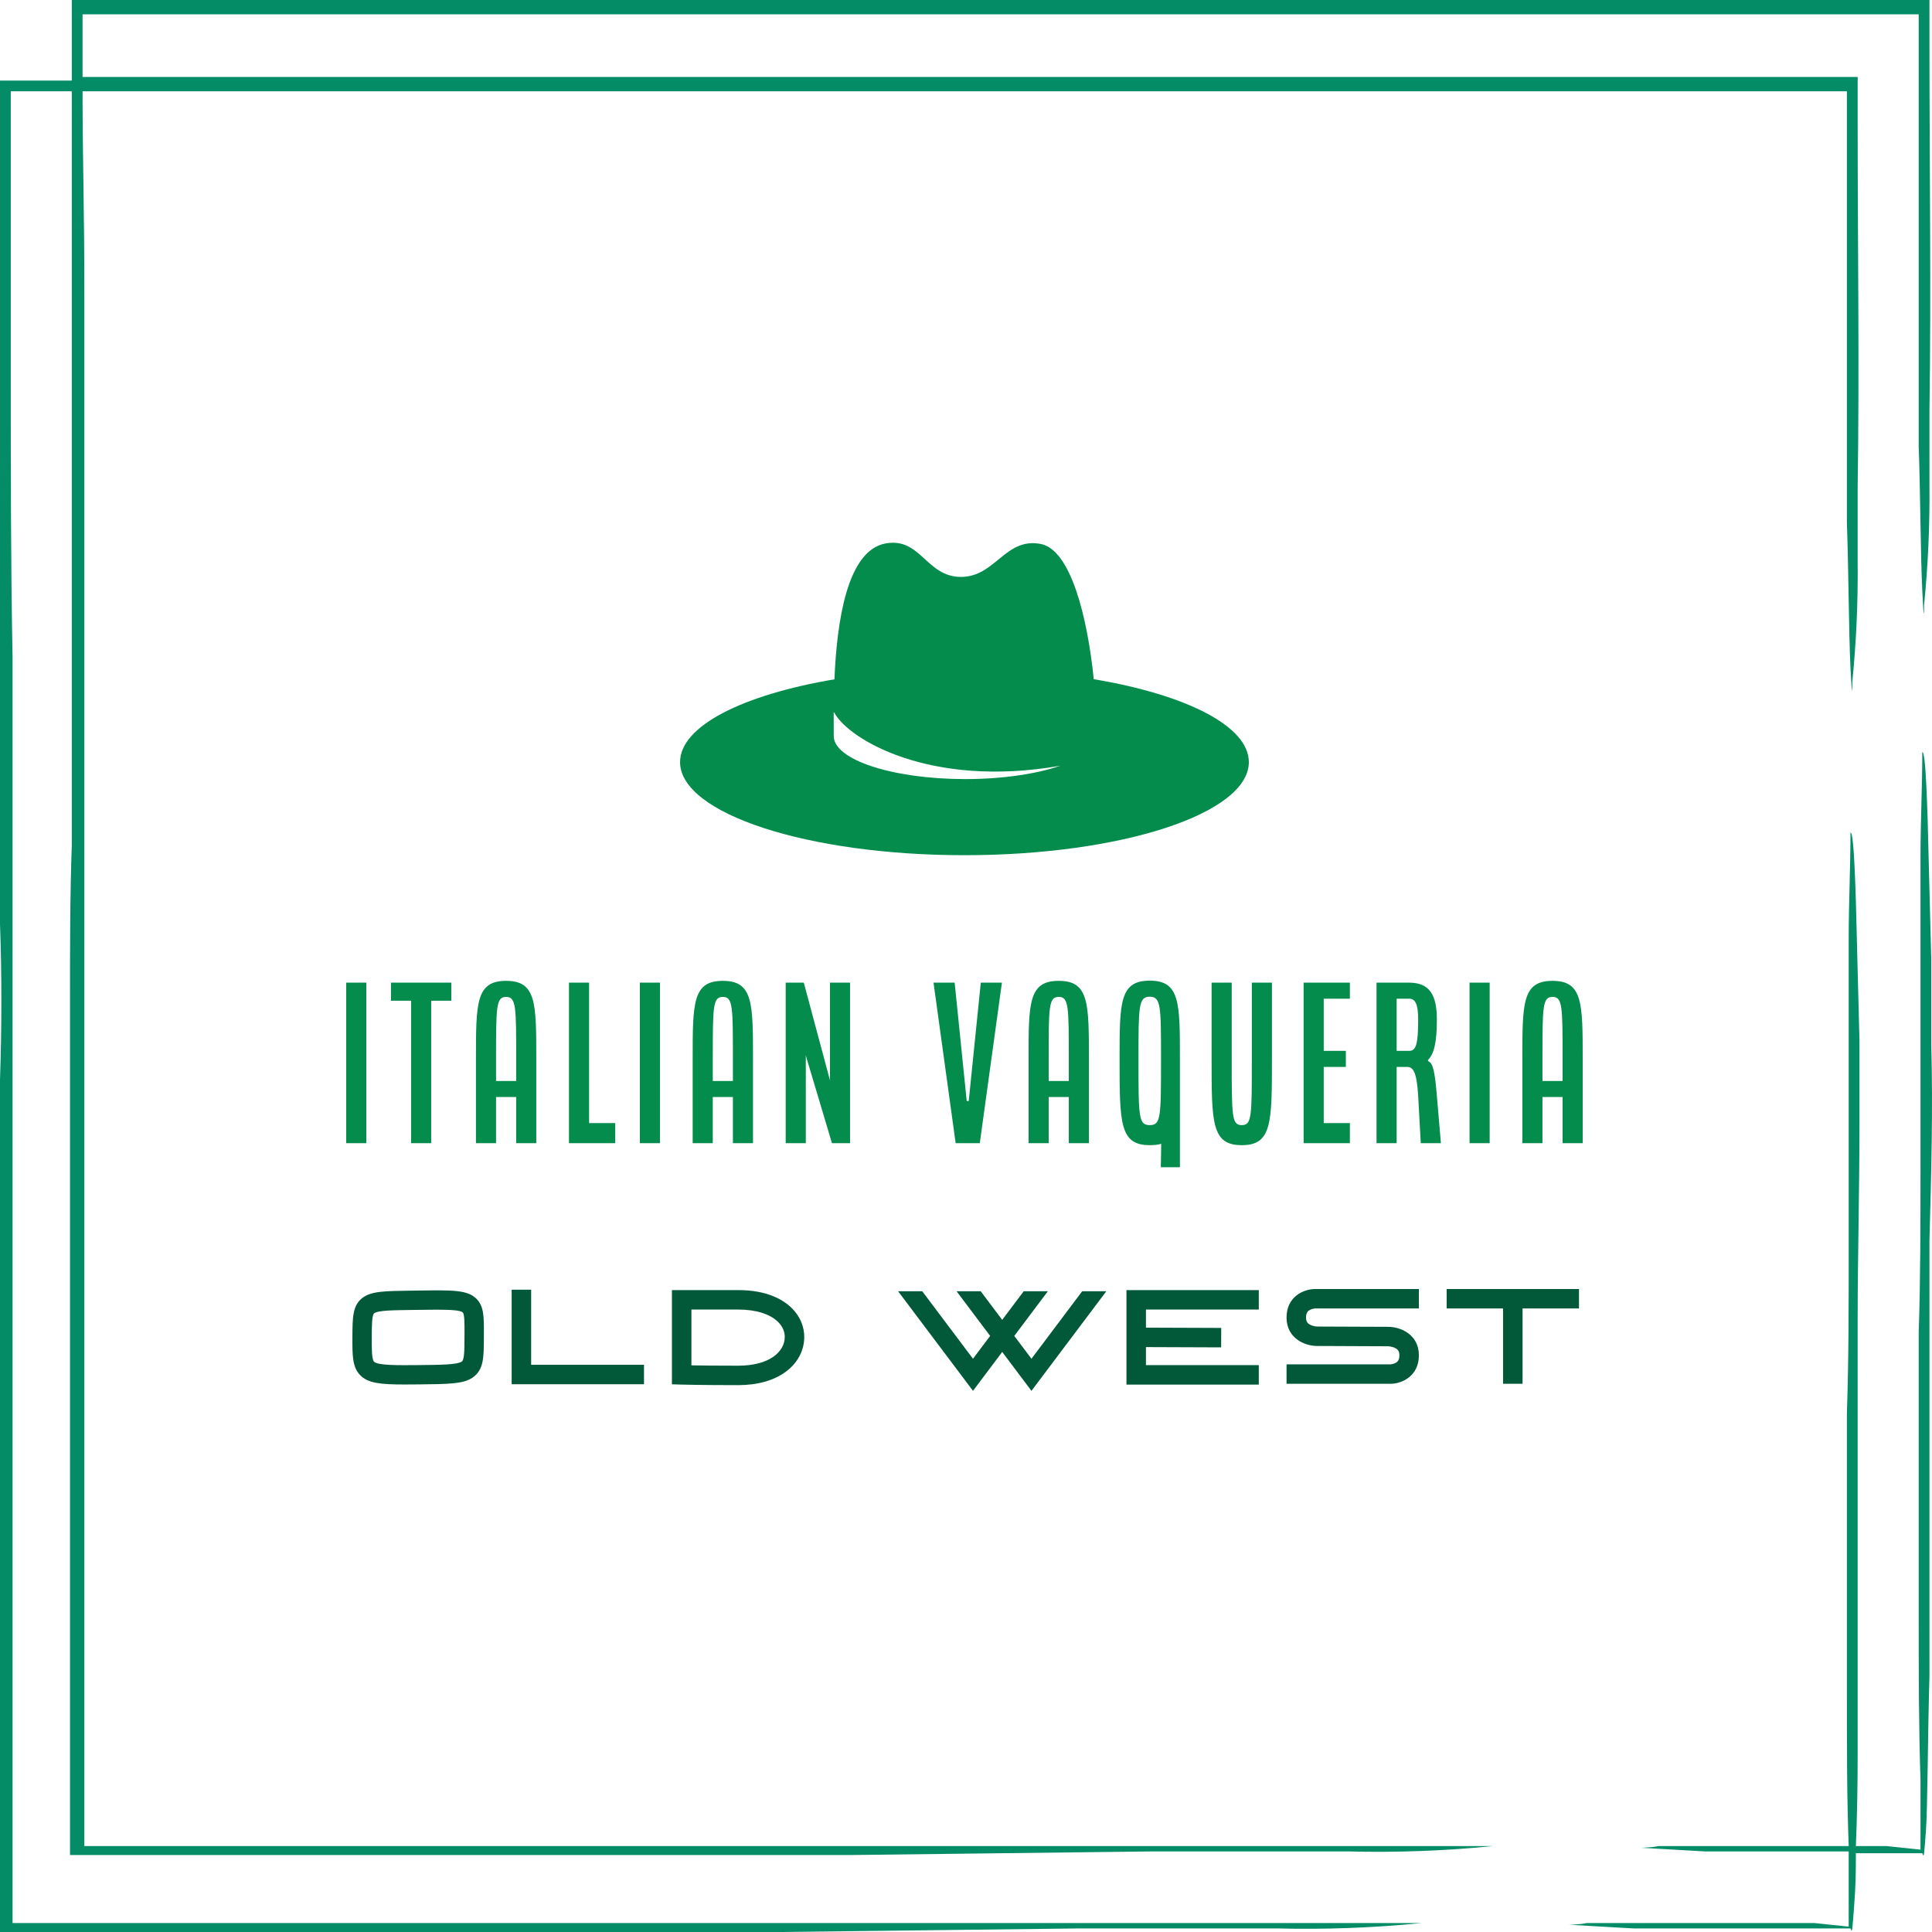 <svg width="245" height="245" viewBox="0 0 245 245" fill="none" xmlns="http://www.w3.org/2000/svg">
<g clip-path="url(#clip0_2_3)">
<path d="M10.47 11.58H234.208V66.302C234.436 72.887 234.436 79.926 234.663 84.694C234.891 89.463 234.891 86.965 234.891 86.511C235.396 81.456 235.624 76.377 235.574 71.297V61.761C235.801 46.548 235.574 31.108 235.574 15.894V9.764H10.47V1.817H243.313V56.538C243.54 63.123 243.54 70.162 243.768 74.93C243.995 79.699 243.995 77.201 243.995 76.747C244.5 71.692 244.728 66.614 244.678 61.534V51.997C244.906 36.784 244.678 21.344 244.678 6.131V0H9.104V10.218H0V117.164C0.228 123.295 0.228 130.334 0 136.918V245H99.009L137.02 244.546H161.829C167.983 244.703 174.14 244.476 180.265 243.865H1.593V83.332C1.366 71.525 1.366 59.717 1.366 47.683V11.58H9.104V107.173C8.877 113.304 8.877 120.343 8.877 127.155V235.236H108.114L146.124 234.782H170.933C177.087 234.94 183.244 234.712 189.37 234.101H10.698V37.919C10.698 25.885 10.47 20.436 10.47 11.58ZM244.906 132.377V121.705L244.451 103.994C244.223 96.728 243.995 95.366 243.768 95.366C243.768 99.68 243.54 104.222 243.54 108.763V148.044C243.54 155.083 243.54 162.349 243.313 168.934V204.583C243.313 212.076 243.312 218.888 243.54 225.7V234.555L239.216 234.101H235.346C235.498 230.468 235.574 226.532 235.574 222.294V167.118C235.574 159.171 235.801 151.45 235.801 142.595V131.923L235.346 114.212C235.119 106.946 234.891 105.584 234.663 105.584C234.663 109.898 234.436 114.439 234.436 118.981V158.262C234.436 165.301 234.436 172.567 234.208 179.152V214.801C234.208 222.294 234.208 227.97 234.436 234.101H210.309C209.399 234.328 207.351 234.328 208.261 234.328L216.227 234.782H234.436V244.319L230.111 243.865H201.205C200.295 244.092 198.246 244.092 199.157 244.092L207.123 244.546H234.663C234.891 245.227 234.891 244.773 235.119 241.821C235.346 238.869 235.346 237.28 235.346 235.009H243.768C243.995 235.69 243.995 235.236 244.223 232.285C244.451 229.333 244.451 220.25 244.678 212.53V157.354C244.906 148.726 245.133 141.006 244.906 132.377Z" fill="#048C66"/>
<path d="M138.702 86.13C137.893 78.204 135.77 69.705 131.973 68.979C127.459 68.116 126.243 73.16 121.853 73.16C117.464 73.16 116.78 68.137 112.34 68.907C107.37 69.77 106.121 78.977 105.816 86.145C94.193 88.105 86.24 92.069 86.24 96.644C86.24 103.162 102.386 108.449 122.304 108.449C142.223 108.449 158.368 103.163 158.368 96.644C158.368 92.057 150.374 88.085 138.702 86.13ZM134.45 97.109C131.413 98.148 127.147 98.797 122.407 98.797C113.194 98.797 105.726 96.351 105.726 93.336C105.726 92.582 105.717 91.539 105.723 90.317C105.751 90.338 105.786 90.346 105.804 90.378C107.528 93.655 117.806 100.009 134.45 97.108L134.45 97.109Z" fill="#038C4C"/>
<path d="M43.904 144.968V124.612H46.455V144.968H43.904ZM49.579 126.902V124.612H57.231V126.902H54.68V144.968H52.13V126.902H49.579ZM60.356 144.968V134.281C60.356 127.182 60.356 124.383 64.181 124.383C68.007 124.383 68.007 127.182 68.007 134.281V144.968H65.457V139.115H62.906V144.968H60.356ZM62.906 137.08H65.457V134.281C65.457 127.665 65.457 126.418 64.181 126.418C62.906 126.418 62.906 127.665 62.906 134.281V137.08ZM72.152 144.968V124.612H74.703V142.423H78.019V144.968H72.152ZM81.143 144.968V124.612H83.694V144.968H81.143ZM87.839 144.968V134.281C87.839 127.182 87.839 124.383 91.665 124.383C95.49 124.383 95.49 127.182 95.49 134.281V144.968H92.94V139.115H90.389V144.968H87.839ZM90.389 137.08H92.94V134.281C92.94 127.665 92.94 126.418 91.665 126.418C90.389 126.418 90.389 127.665 90.389 134.281V137.08ZM99.635 144.968V124.612H101.931L105.272 137.08L105.247 136.825V124.612H107.797V144.968H105.502L102.16 133.772L102.186 134.026V144.968H99.635ZM118.382 124.612H121.061L122.591 139.624H122.846L124.376 124.612H127.055L124.249 144.968H121.188L118.382 124.612ZM130.434 144.968V134.281C130.434 127.182 130.434 124.383 134.26 124.383C138.086 124.383 138.086 127.182 138.086 134.281V144.968H135.535V139.115H132.985V144.968H130.434ZM132.985 137.08H135.535V134.281C135.535 127.665 135.535 126.418 134.26 126.418C132.985 126.418 132.985 127.665 132.985 134.281V137.08ZM141.976 134.255C141.976 127.156 141.976 124.357 145.802 124.357C149.628 124.357 149.628 127.156 149.628 134.255V148.021H147.205L147.256 145.044C146.847 145.171 146.363 145.222 145.802 145.222C141.976 145.222 141.976 142.398 141.976 134.255ZM144.373 134.255C144.373 141.66 144.373 142.678 145.802 142.678C147.23 142.678 147.23 141.66 147.23 134.255C147.23 127.64 147.23 126.393 145.802 126.393C144.373 126.393 144.373 127.64 144.373 134.255ZM153.645 134.255V124.612H156.196V134.255C156.196 141.609 156.196 142.678 157.471 142.678C158.746 142.678 158.746 141.609 158.746 134.255V124.612H161.297V134.255C161.297 142.398 161.297 145.222 157.471 145.222C153.645 145.222 153.645 142.398 153.645 134.255ZM165.314 144.968V124.612H171.18V126.647H167.865V133.263H170.67V135.299H167.865V142.423H171.18V144.968H165.314ZM174.56 144.968V124.612H178.692C181.319 124.612 182.212 126.215 182.212 129.294C182.212 132.067 181.88 133.645 181.09 134.408V134.561C181.753 134.79 181.957 135.986 182.212 138.963L182.722 144.968H180.171L179.84 138.963C179.661 135.935 179.202 135.299 178.437 135.299H177.111V144.968H174.56ZM177.111 133.263H178.692C179.585 133.263 179.84 132.373 179.84 129.294C179.84 127.283 179.457 126.647 178.692 126.647H177.111V133.263ZM186.357 144.968V124.612H188.907V144.968H186.357ZM193.052 144.968V134.281C193.052 127.182 193.052 124.383 196.878 124.383C200.704 124.383 200.704 127.182 200.704 134.281V144.968H198.153V139.115H195.603V144.968H193.052ZM195.603 137.08H198.153V134.281C198.153 127.665 198.153 126.418 196.878 126.418C195.603 126.418 195.603 127.665 195.603 134.281V137.08Z" fill="#038C4C"/>
<path d="M60.415 164.697C61.381 165.652 61.373 167.035 61.361 169.128C61.36 169.283 61.359 169.445 61.359 169.612C61.354 170.854 61.351 171.751 61.22 172.508C61.109 173.153 60.852 174.083 59.91 174.709C58.718 175.502 56.938 175.52 53.036 175.559C52.427 175.565 51.865 175.57 51.347 175.57C48.256 175.57 46.702 175.406 45.709 174.422C44.675 173.397 44.681 171.888 44.69 169.603C44.699 167.054 44.705 165.515 46 164.56C47.118 163.736 48.741 163.714 52.297 163.666L53.007 163.657C57.438 163.593 59.273 163.567 60.415 164.697L60.415 164.697ZM58.905 169.114C58.912 167.911 58.919 166.668 58.685 166.437C58.395 166.15 57.093 166.083 55.359 166.083C54.646 166.083 53.86 166.094 53.041 166.106L52.329 166.116C49.782 166.15 47.941 166.175 47.459 166.53C47.155 166.754 47.15 168.079 47.144 169.613C47.139 171.037 47.134 172.382 47.439 172.685C47.919 173.16 50.507 173.134 53.011 173.11C55.886 173.081 57.963 173.06 58.548 172.671C58.892 172.443 58.896 171.252 58.902 169.603C58.903 169.434 58.904 169.271 58.905 169.114L58.905 169.114ZM67.356 173.069H81.666V175.535H64.884V163.552H67.356V173.069L67.356 173.069ZM100.458 165.934C101.464 166.953 102.008 168.257 101.989 169.608C101.964 171.28 101.157 172.805 99.714 173.903C98.211 175.047 96.097 175.652 93.598 175.652C88.829 175.652 86.429 175.582 86.406 175.581L85.207 175.545V163.598H93.598C97.36 163.598 99.405 164.869 100.458 165.934V165.934ZM93.598 173.186C97.651 173.186 99.491 171.371 99.517 169.573C99.527 168.878 99.244 168.218 98.698 167.666C97.678 166.633 95.867 166.065 93.598 166.065H87.679V173.142C88.827 173.162 90.799 173.186 93.598 173.186L93.598 173.186ZM137.236 163.745H140.296L130.801 176.375L127.093 171.443L123.386 176.375L113.89 163.745H116.95L123.386 172.305L125.563 169.409L121.305 163.745H124.365L127.093 167.374L129.821 163.745H132.881L128.623 169.409L130.801 172.305L137.236 163.745ZM159.63 166.064L145.32 166.065V168.361L154.864 168.397L154.855 170.863L145.32 170.827V173.116H159.63V175.582H142.847V163.599H159.63V166.065L159.63 166.064ZM166.086 166.121C165.856 166.247 165.621 166.46 165.621 167.076C165.621 167.556 165.777 167.819 166.177 168.012C166.581 168.208 167.032 168.222 167.054 168.222L176.04 168.257C177.601 168.257 179.931 169.219 179.931 171.87C179.931 174.52 177.766 175.482 176.31 175.482H163.149V173.016H176.299C176.407 173.012 176.729 172.972 176.994 172.825C177.224 172.698 177.459 172.486 177.459 171.87C177.459 171.389 177.303 171.127 176.903 170.934C176.5 170.739 176.05 170.724 176.025 170.723L167.045 170.684V170.688C165.479 170.688 163.149 169.726 163.149 167.076C163.149 164.426 165.314 163.464 166.77 163.464H179.931V165.93H166.781C166.674 165.934 166.351 165.974 166.086 166.121L166.086 166.121ZM183.451 163.463H200.234V165.93H193.078V175.482H190.606V165.93H183.451V163.463H183.451Z" fill="#025939"/>
</g>
<defs>
<clipPath id="clip0_2_3">
<rect width="245" height="245" fill="white"/>
</clipPath>
</defs>
</svg>
